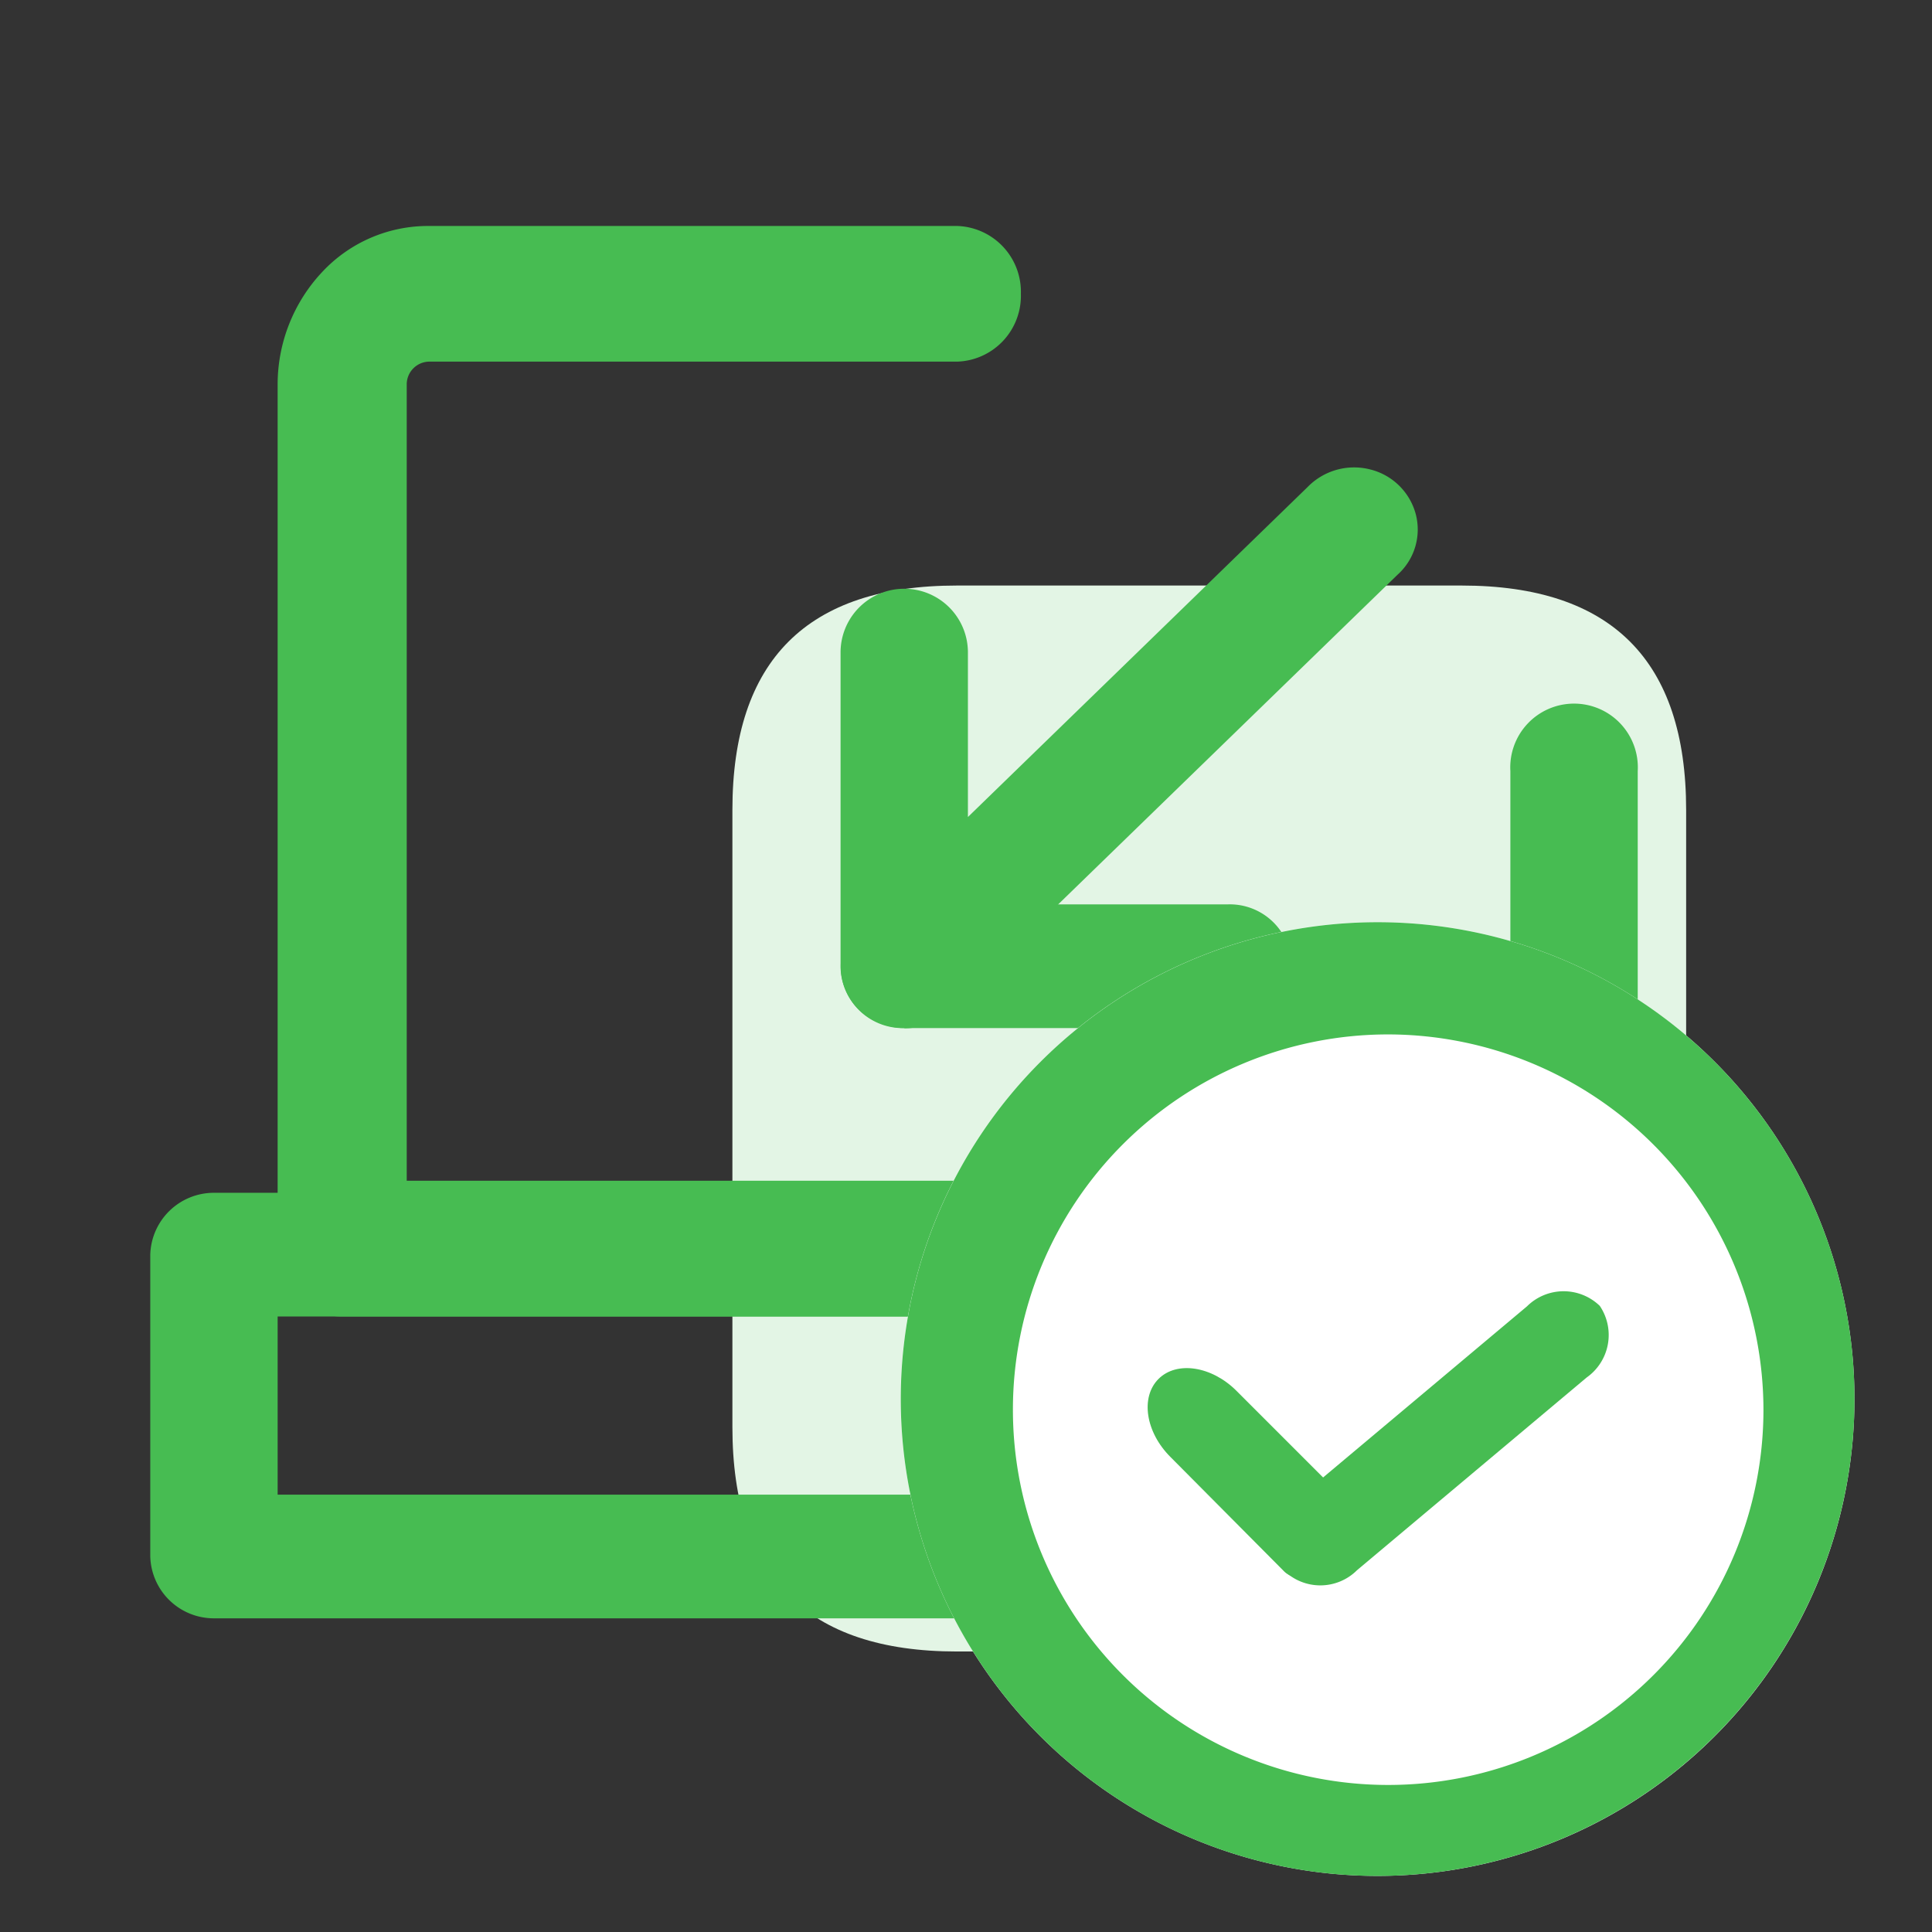 <?xml version="1.0" standalone="no"?><!DOCTYPE svg PUBLIC "-//W3C//DTD SVG 1.1//EN" "http://www.w3.org/Graphics/SVG/1.1/DTD/svg11.dtd"><svg class="icon" width="48px" height="48.00px" viewBox="0 0 1024 1024" version="1.1" xmlns="http://www.w3.org/2000/svg"><rect x="0" y="0" width="1024" height="1024" fill="#333333" stroke="none"/><path d="M388.187 310.349m118.942 0l267.619 0q118.942 0 118.942 118.942l0 327.09q0 118.942-118.942 118.942l-267.619 0q-118.942 0-118.942-118.942l0-327.09q0-118.942 118.942-118.942Z" fill="#E3F5E5" /><path d="M832.465 697.772H181.793a32.709 32.709 0 0 1-24.443-10.17 37.14 37.14 0 0 1-10.199-25.781V203.658a87.125 87.125 0 0 1 23.788-59.679 76.717 76.717 0 0 1 56.497-24.205h279.9a34.909 34.909 0 0 1 33.75 35.95 34.909 34.909 0 0 1-33.75 35.95H227.259a12.073 12.073 0 0 0-11.686 11.894v422.244h584.956v-217.069a33.809 33.809 0 1 1 67.499 0v253.049a37.11 37.11 0 0 1-10.526 26.108 32.709 32.709 0 0 1-25.037 9.872z" fill="#47BC52" /><path d="M900.856 857.749H113.402a33.72 33.72 0 0 1-33.75-32.709v-160.125a33.72 33.72 0 0 1 33.75-32.709h787.454a33.72 33.72 0 0 1 33.75 32.709v159.977a33.72 33.72 0 0 1-33.75 32.858zM147.152 792.182h719.955v-94.41H147.152z" fill="#47BC52" /><path d="M479.386 544.902a34.612 34.612 0 0 1-13.054-2.617 32.352 32.352 0 0 1-20.815-30.152v-166.519a33.75 33.75 0 0 1 67.499 0v87.422l179.989-174.844a34.404 34.404 0 0 1 33.036-9.426 33.274 33.274 0 0 1 24.353 23.788 32.174 32.174 0 0 1-9.694 32.085l-237.14 230.361a34.226 34.226 0 0 1-24.294 10.051z" fill="#47BC52" /><path d="M650.841 544.902h-171.455a32.798 32.798 0 1 1 0-65.567h171.455a32.798 32.798 0 1 1 0 65.567z" fill="#47BC52" /><path d="M730.145 488.762a252.751 252.751 0 1 1-252.751 252.751 252.751 252.751 0 0 1 252.751-252.751z" fill="#FFFFFF" /><path d="M730.175 994.294a252.751 252.751 0 1 1 252.751-252.751 253.019 253.019 0 0 1-252.751 252.751z m5.59-446.032a198.9 198.9 0 1 0 198.9 198.9 199.228 199.228 0 0 0-198.9-198.9z" fill="#47BC52" /><path d="M680.576 832.831l-60.244-60.631c-13.173-13.143-15.968-31.668-6.304-41.332s28.189-6.839 41.332 6.304l50.461 50.461c31.728 31.728-12.073 58.341-25.245 45.198z" fill="#47BC52" /><path d="M687.594 794.561l121.737-102.171a27.565 27.565 0 0 1 38.597-0.238 27.565 27.565 0 0 1-6.958 37.942l-121.737 102.171a27.565 27.565 0 0 1-38.567 0.297 27.565 27.565 0 0 1 6.928-38.002z" fill="#47BC52" /></svg>